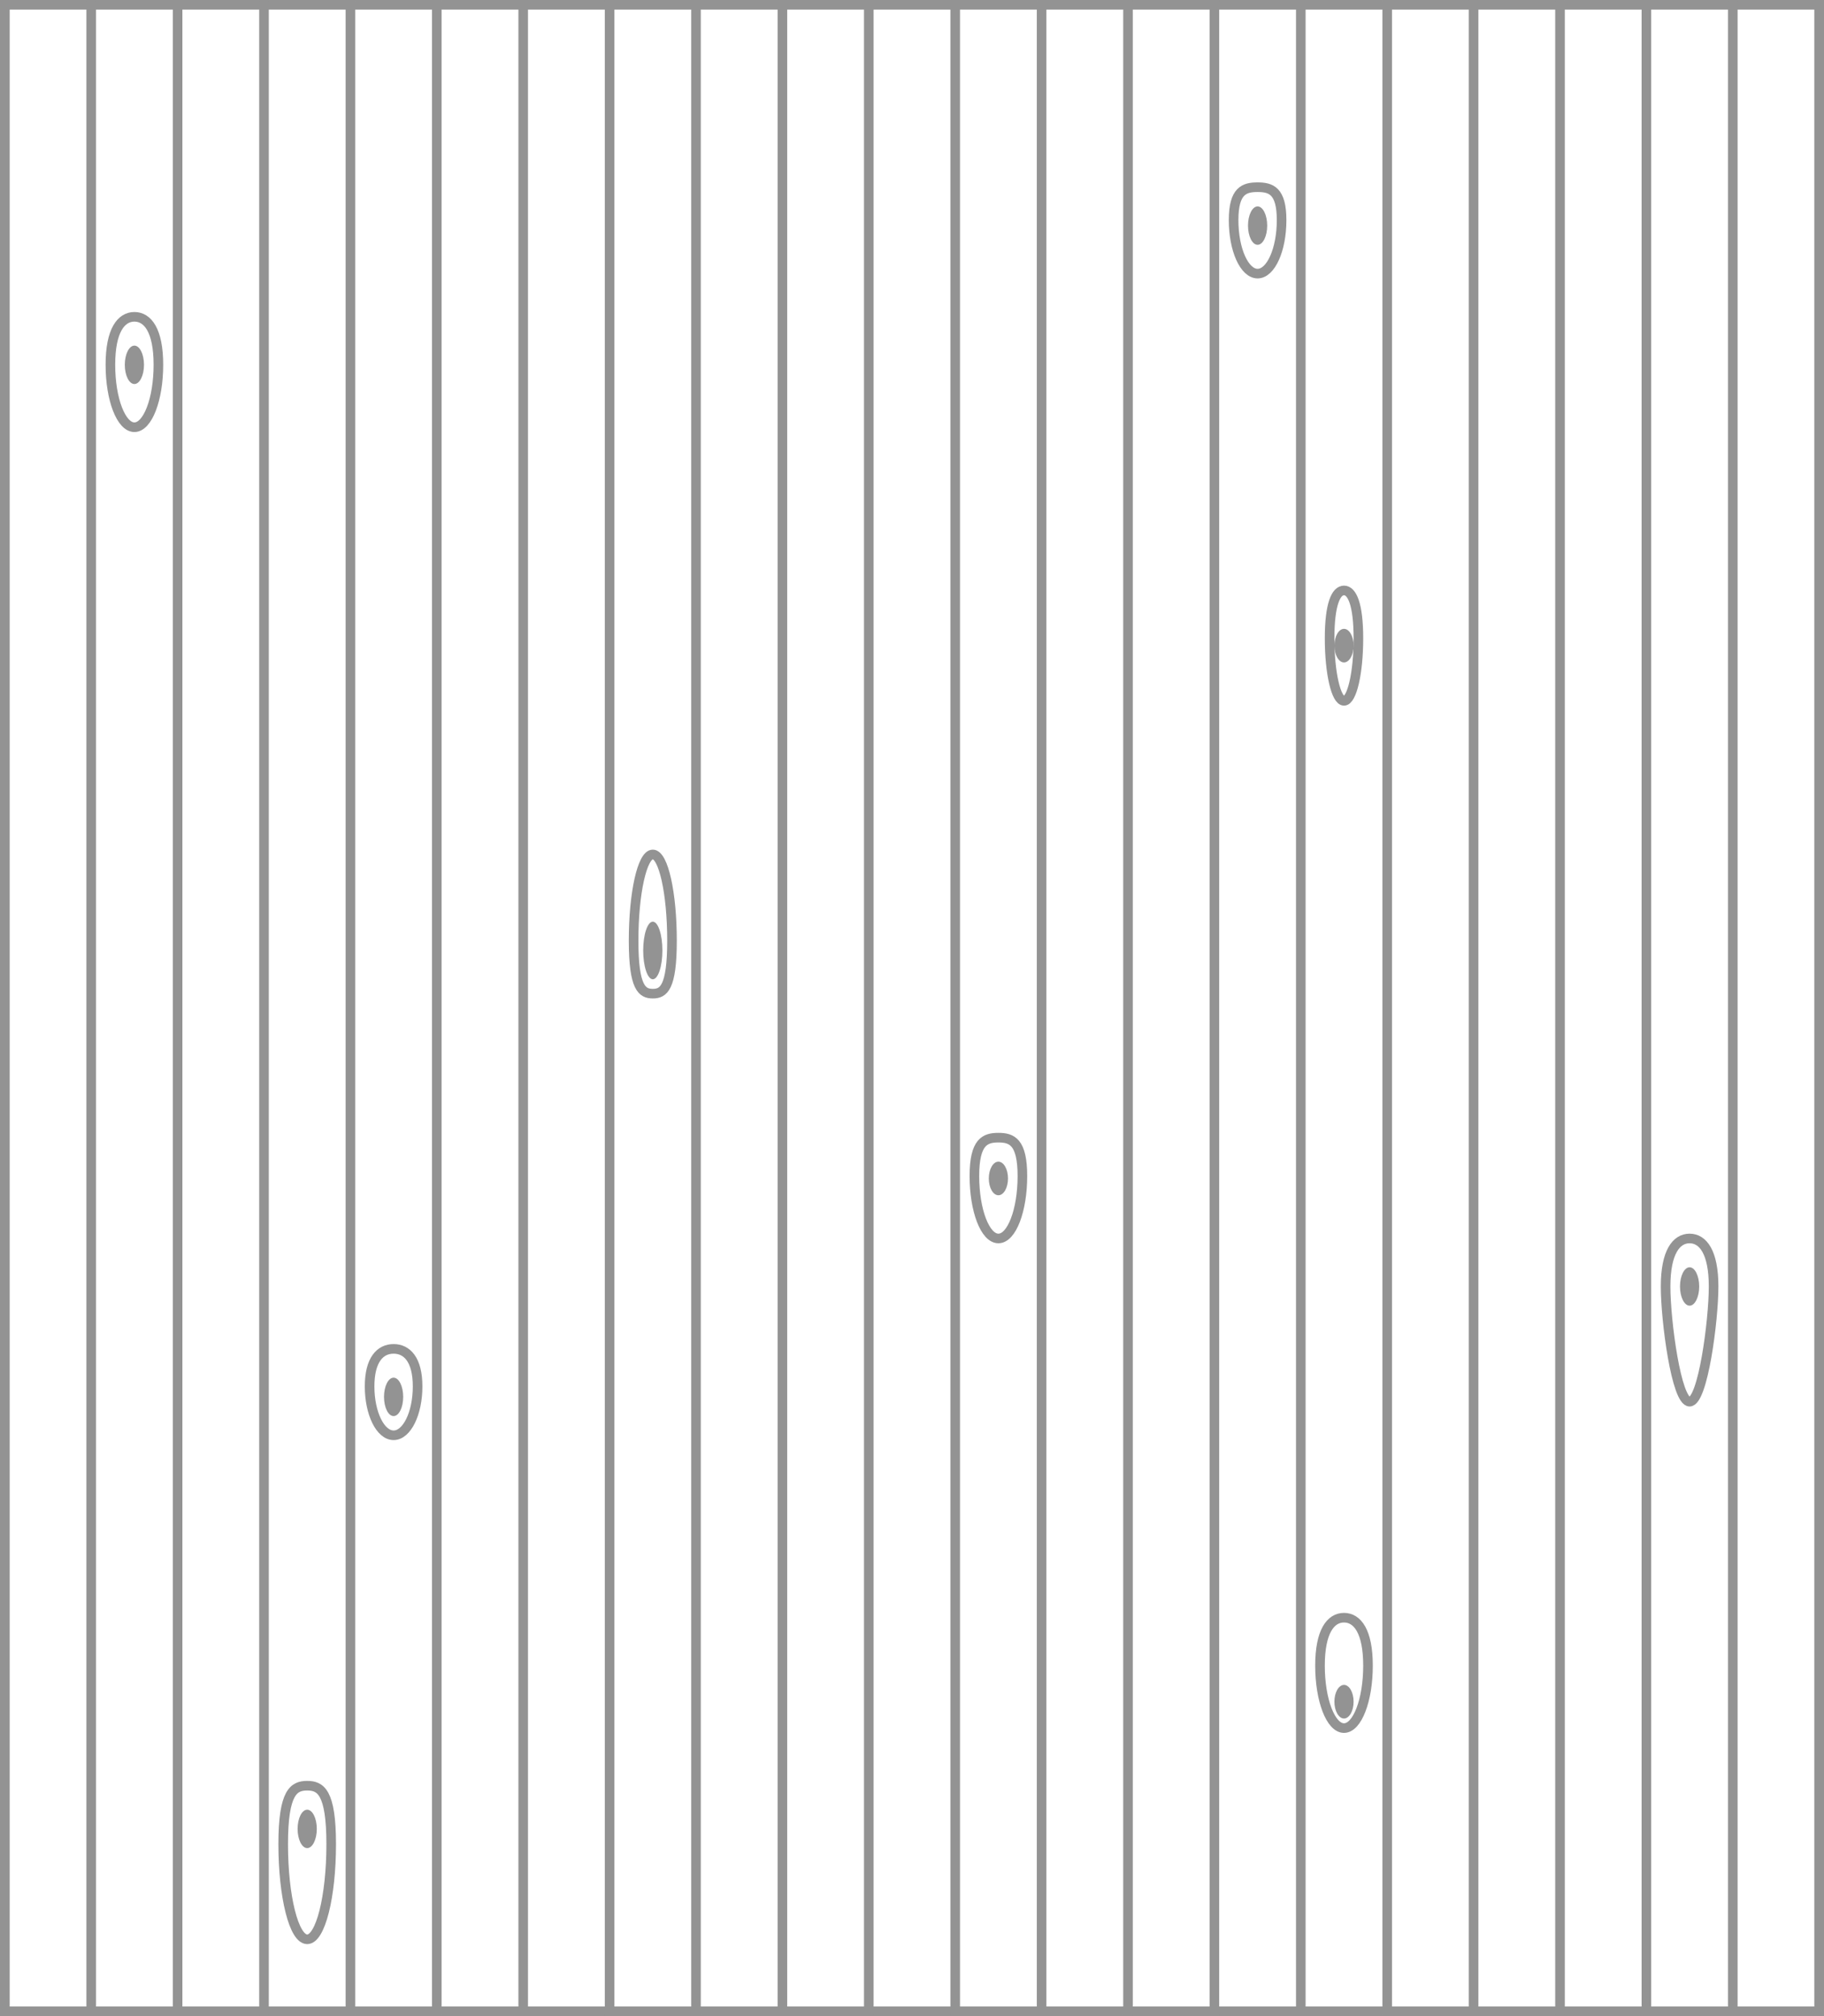 <svg xmlns="http://www.w3.org/2000/svg" xmlns:xlink="http://www.w3.org/1999/xlink" width="380" height="420" viewBox="0 0 380 420">
    <defs>
        <path id="a" d="M0 0h380v420H0z"/>
    </defs>
    <g fill="none" fill-rule="evenodd">
        <mask id="b" fill="#fff">
            <use xlink:href="#a"/>
        </mask>
        <path stroke="#939393" stroke-width="2" d="M1 1h378v418H1z"/>
        <g mask="url(#b)">
            <g transform="translate(0 -21)">
                <path stroke="#939393" stroke-width="2" d="M1 1h18v498H1zM19 1h18v498H19zM37 1h18v498H37zM55 1h18v498H55zM73 1h18v498H73zM91 1h18v498H91zM109 1h18v498h-18zM127 1h18v498h-18zM145 1h18v498h-18zM163 1h18v498h-18zM181 1h18v498h-18zM199 1h18v498h-18zM217 1h18v498h-18zM235 1h18v498h-18zM253 1h18v498h-18zM271 1h18v498h-18zM289 1h18v498h-18zM307 1h18v498h-18zM325 1h18v498h-18zM343 1h18v498h-18zM361 1h18v498h-18zM379 1h18v498h-18z"/>
                <path stroke="#939393" stroke-width="2" d="M82 302c2.761 0 5 2.207 5 7.826S84.761 320 82 320s-5-4.555-5-10.174S79.239 302 82 302zM280 144c1.657 0 3 2.82 3 10s-1.343 13-3 13-3-5.82-3-13 1.343-10 3-10zM280 358c2.761 0 5 2.82 5 10s-2.239 13-5 13-5-5.82-5-13 2.239-10 5-10zM28 87c2.761 0 5 2.82 5 10s-2.239 13-5 13-5-5.82-5-13 2.239-10 5-10zM352 279c2.761 0 5 2.82 5 10s-2.239 24-5 24-5-16.82-5-24 2.239-10 5-10zM208 279c2.761 0 5-5.82 5-13s-2.239-8-5-8-5 .82-5 8 2.239 13 5 13zM64 425c2.761 0 5-8.869 5-19.81 0-10.94-2.239-12.19-5-12.19s-5 1.25-5 12.19c0 10.941 2.239 19.81 5 19.81zM262 78c2.761 0 5-4.989 5-11.143 0-6.154-2.239-6.857-5-6.857s-5 .703-5 6.857S259.239 78 262 78zM136 199c2.21 0 4 8.038 4 17.952 0 9.915-1.79 11.048-4 11.048s-4-1.133-4-11.048c0-9.914 1.79-17.952 4-17.952z"/>
                <ellipse cx="82" cy="312" fill="#939393" rx="2" ry="4"/>
                <ellipse cx="280" cy="155.5" fill="#939393" rx="2" ry="3.5" transform="matrix(1 0 0 -1 0 311)"/>
                <ellipse cx="280" cy="375.5" fill="#939393" rx="2" ry="3.5" transform="matrix(1 0 0 -1 0 751)"/>
                <ellipse cx="28" cy="97" fill="#939393" rx="2" ry="4" transform="matrix(1 0 0 -1 0 194)"/>
                <ellipse cx="352" cy="289" fill="#939393" rx="2" ry="4" transform="matrix(1 0 0 -1 0 578)"/>
                <ellipse cx="208" cy="266.5" fill="#939393" rx="2" ry="3.5"/>
                <ellipse cx="64" cy="402" fill="#939393" rx="2" ry="4"/>
                <ellipse cx="262" cy="68" fill="#939393" rx="2" ry="4"/>
                <ellipse cx="136" cy="219" fill="#939393" rx="2" ry="6" transform="matrix(1 0 0 -1 0 438)"/>
            </g>
        </g>
    </g>
</svg>
